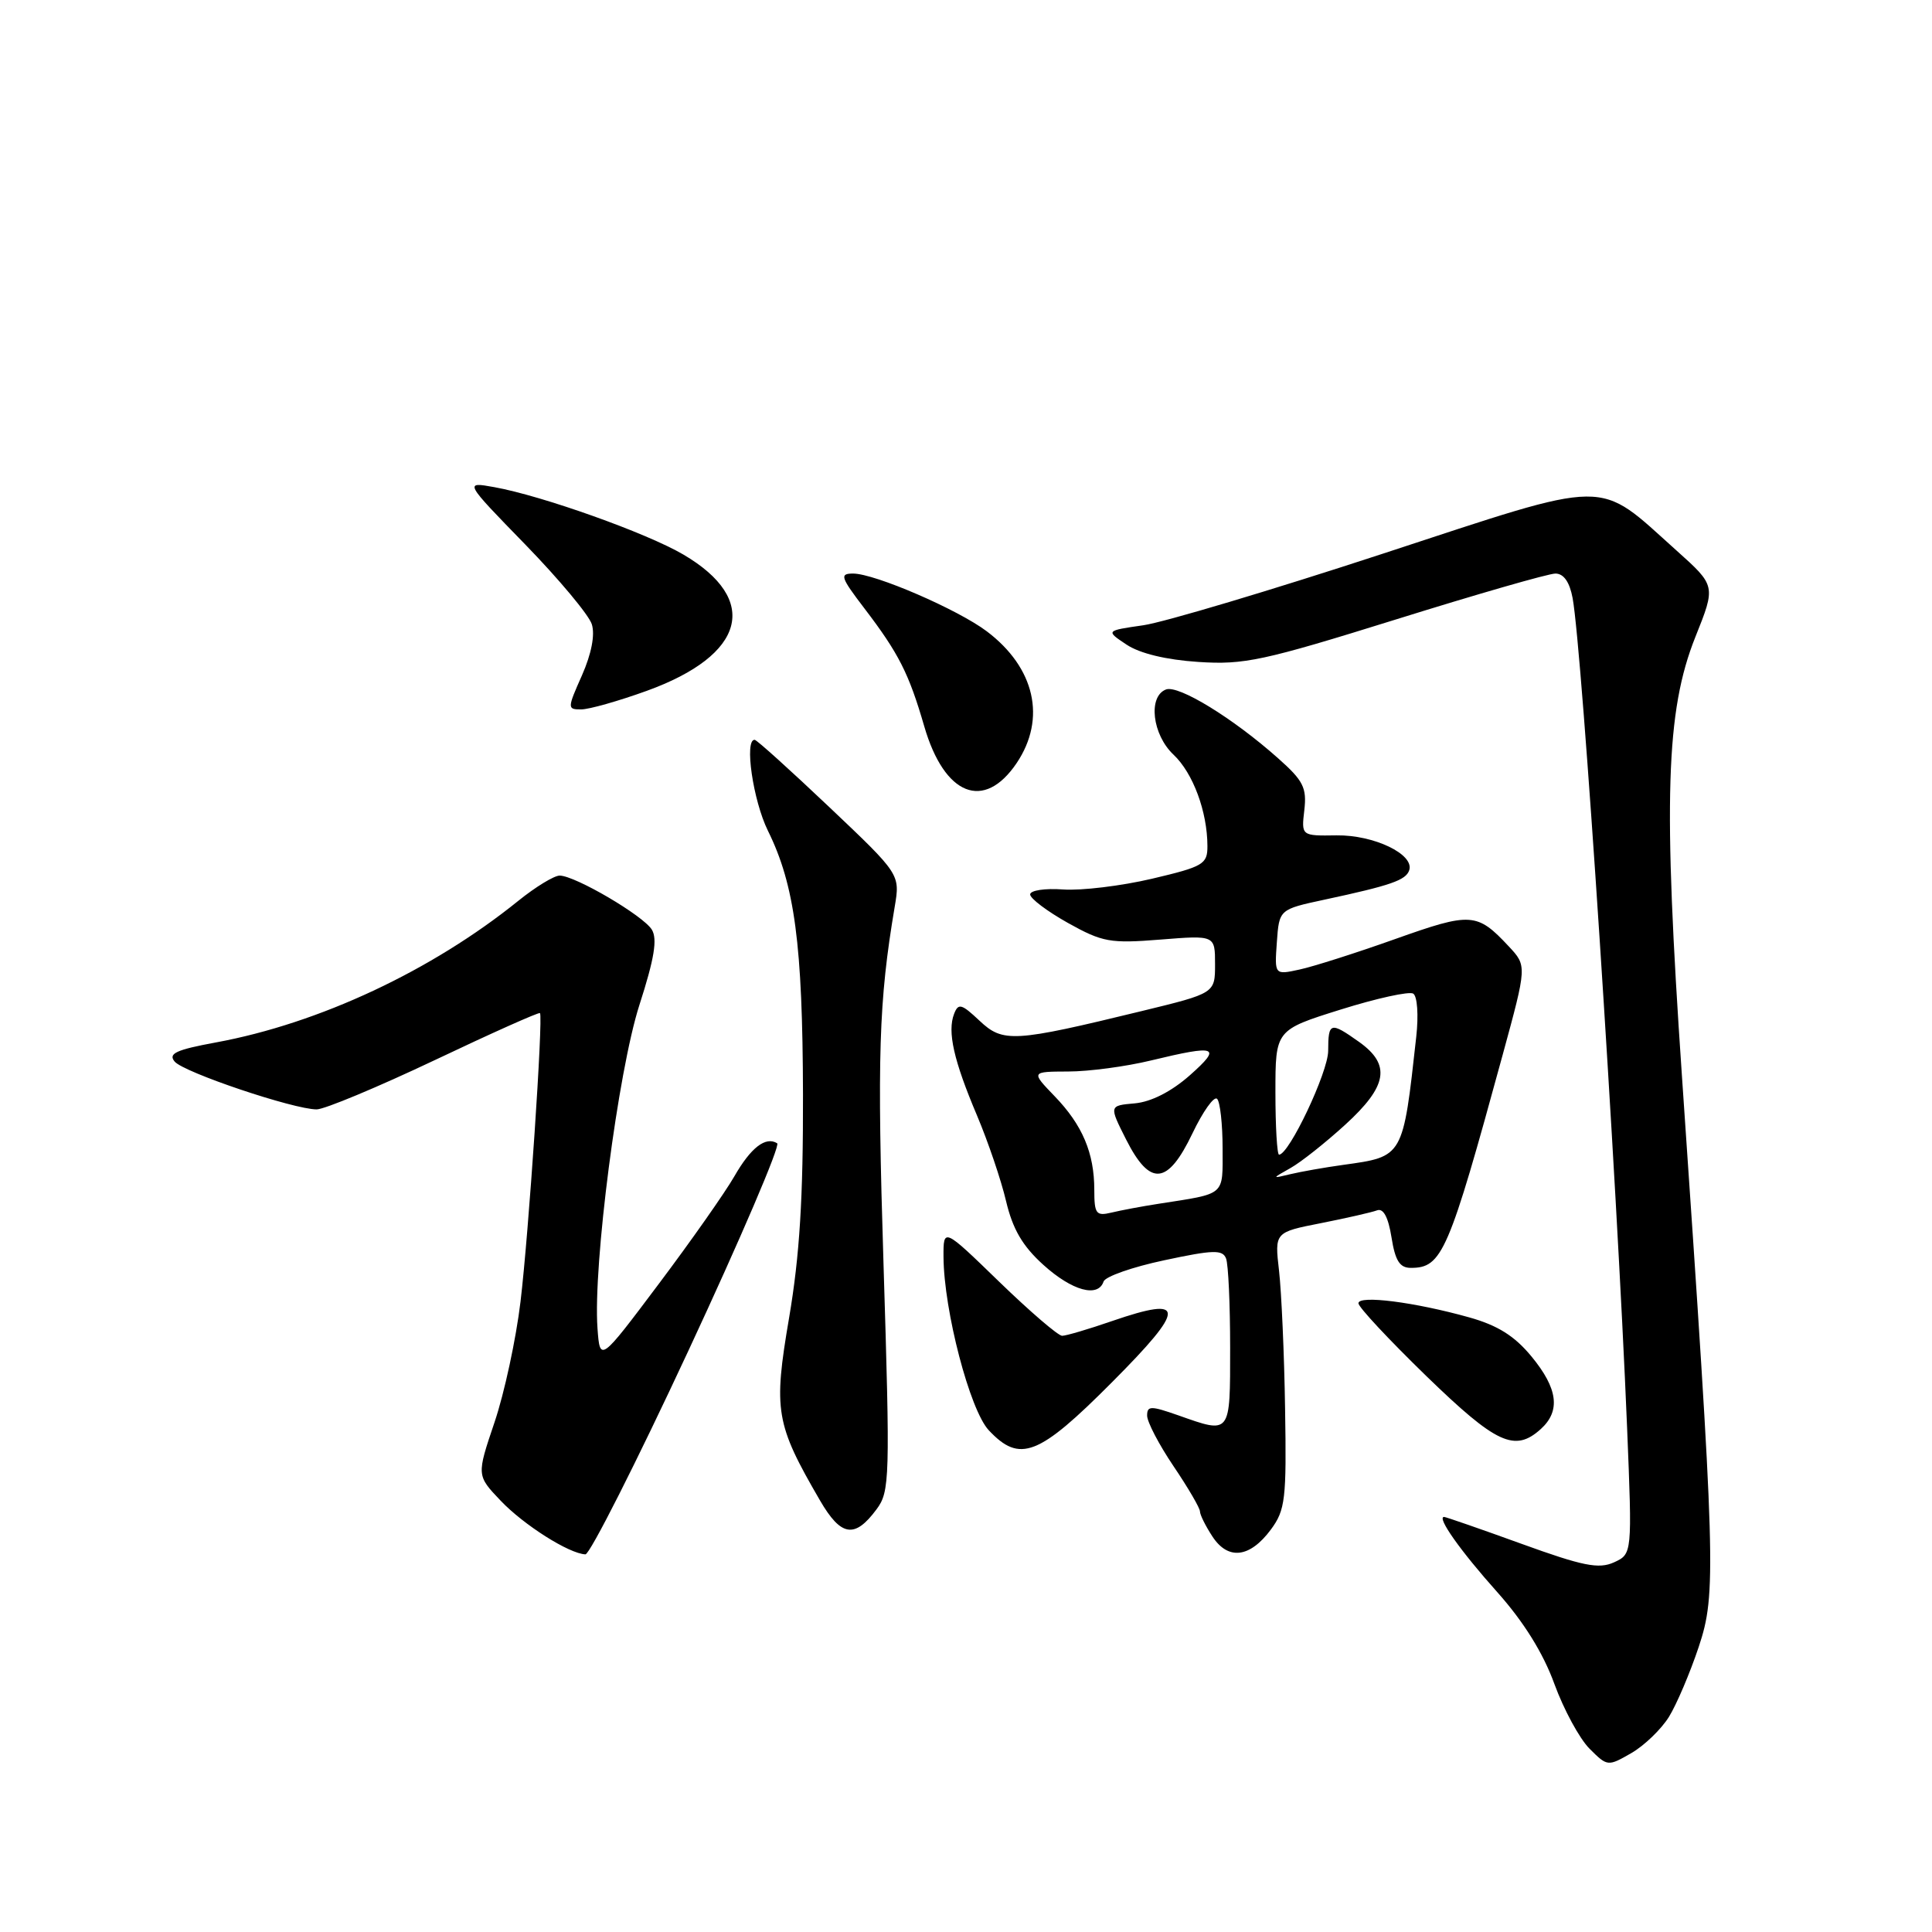 <?xml version="1.0" encoding="UTF-8" standalone="no"?>
<!DOCTYPE svg PUBLIC "-//W3C//DTD SVG 1.1//EN" "http://www.w3.org/Graphics/SVG/1.1/DTD/svg11.dtd" >
<svg xmlns="http://www.w3.org/2000/svg" xmlns:xlink="http://www.w3.org/1999/xlink" version="1.1" viewBox="0 0 256 256">
 <g >
 <path fill="currentColor"
d=" M 221.14 227.50 C 222.16 225.85 223.94 221.67 225.09 218.22 C 227.44 211.16 227.34 207.70 222.86 142.50 C 220.36 106.01 220.72 94.22 224.65 84.39 C 227.36 77.62 227.36 77.62 222.15 72.95 C 211.44 63.36 213.86 63.33 183.28 73.35 C 168.55 78.18 154.25 82.45 151.50 82.85 C 146.50 83.57 146.50 83.57 149.28 85.42 C 151.04 86.59 154.53 87.43 158.78 87.71 C 164.86 88.11 167.36 87.57 184.97 82.08 C 195.67 78.74 205.18 76.00 206.10 76.00 C 207.20 76.00 207.98 77.12 208.38 79.25 C 209.65 86.14 214.23 155.87 215.60 189.21 C 216.28 205.91 216.28 205.91 213.86 207.02 C 211.85 207.93 209.76 207.52 201.60 204.56 C 196.19 202.60 191.57 201.00 191.35 201.00 C 190.33 201.00 193.50 205.49 198.39 210.96 C 201.89 214.88 204.48 219.04 205.96 223.12 C 207.20 226.52 209.30 230.39 210.62 231.71 C 212.99 234.08 213.05 234.08 216.15 232.30 C 217.87 231.31 220.11 229.15 221.14 227.50 Z  M 91.21 178.99 C 98.13 164.14 103.43 151.76 102.98 151.49 C 101.45 150.54 99.49 152.06 97.30 155.88 C 96.09 157.99 91.59 164.40 87.30 170.11 C 79.50 180.50 79.50 180.50 79.17 176.00 C 78.57 167.64 81.90 141.96 84.72 133.18 C 86.71 127.01 87.13 124.42 86.37 123.18 C 85.22 121.32 76.26 116.06 74.17 116.02 C 73.44 116.01 70.96 117.52 68.67 119.37 C 57.21 128.62 42.29 135.61 28.60 138.13 C 23.34 139.10 22.25 139.60 23.14 140.66 C 24.32 142.09 38.91 147.00 41.96 147.00 C 42.99 147.00 50.01 144.07 57.57 140.49 C 65.12 136.90 71.41 134.09 71.55 134.24 C 71.99 134.72 70.06 163.40 68.97 172.48 C 68.38 177.42 66.83 184.62 65.52 188.48 C 63.15 195.50 63.15 195.50 66.33 198.84 C 69.40 202.07 75.40 205.87 77.57 205.96 C 78.15 205.98 84.29 193.85 91.21 178.99 Z  M 168.40 202.67 C 170.31 200.08 170.48 198.67 170.28 186.67 C 170.17 179.42 169.80 171.20 169.48 168.39 C 168.89 163.28 168.89 163.28 175.05 162.07 C 178.43 161.40 181.77 160.64 182.46 160.38 C 183.30 160.06 183.95 161.27 184.38 163.95 C 184.87 167.05 185.47 168.00 186.94 168.00 C 191.09 168.00 191.93 166.06 199.12 139.74 C 202.33 127.98 202.33 127.98 199.92 125.40 C 195.71 120.90 194.93 120.85 184.89 124.42 C 179.73 126.26 174.01 128.08 172.19 128.47 C 168.88 129.19 168.88 129.19 169.19 124.84 C 169.50 120.50 169.50 120.50 175.50 119.21 C 184.32 117.32 186.29 116.63 186.73 115.31 C 187.43 113.20 182.05 110.62 177.10 110.69 C 172.43 110.76 172.43 110.76 172.83 107.34 C 173.17 104.38 172.70 103.44 169.36 100.48 C 163.39 95.16 156.15 90.73 154.50 91.36 C 152.09 92.28 152.68 97.35 155.50 100.00 C 158.08 102.43 159.98 107.55 159.99 112.10 C 160.00 114.51 159.46 114.83 152.63 116.44 C 148.58 117.39 143.29 118.03 140.88 117.86 C 138.47 117.68 136.50 117.98 136.50 118.52 C 136.50 119.05 138.75 120.75 141.50 122.29 C 146.09 124.85 147.10 125.03 153.75 124.50 C 161.00 123.92 161.00 123.92 161.00 127.76 C 161.00 131.61 161.00 131.61 151.25 133.98 C 134.28 138.11 132.91 138.19 129.78 135.24 C 127.40 133.00 126.98 132.89 126.42 134.35 C 125.51 136.71 126.37 140.52 129.46 147.81 C 130.92 151.27 132.66 156.38 133.31 159.16 C 134.19 162.87 135.49 165.11 138.25 167.60 C 142.05 171.04 145.50 171.99 146.23 169.81 C 146.45 169.15 150.07 167.88 154.28 166.99 C 160.78 165.60 162.00 165.57 162.46 166.76 C 162.76 167.53 163.00 172.85 163.00 178.58 C 163.00 190.17 163.12 190.01 156.13 187.54 C 152.48 186.26 152.00 186.26 152.00 187.58 C 152.00 188.41 153.57 191.42 155.50 194.28 C 157.43 197.13 159.00 199.83 159.00 200.27 C 159.00 200.71 159.74 202.20 160.65 203.59 C 162.73 206.77 165.61 206.43 168.40 202.67 Z  M 116.14 200.00 C 117.91 197.63 117.95 195.98 117.07 167.48 C 116.21 139.92 116.44 132.67 118.55 120.17 C 119.28 115.85 119.28 115.85 109.89 106.95 C 104.73 102.06 100.28 98.04 100.00 98.03 C 98.60 97.96 99.78 106.07 101.75 110.07 C 105.31 117.28 106.35 125.15 106.40 145.00 C 106.43 158.71 105.96 166.37 104.56 174.61 C 102.46 186.92 102.76 188.67 108.65 198.81 C 111.44 203.61 113.25 203.90 116.14 200.00 Z  M 147.36 183.14 C 157.20 173.26 157.20 171.66 147.37 175.04 C 144.25 176.12 141.26 177.00 140.74 177.00 C 140.21 177.00 136.46 173.77 132.39 169.83 C 125.00 162.66 125.00 162.66 125.02 166.58 C 125.07 173.67 128.51 186.85 131.02 189.52 C 135.13 193.90 137.62 192.93 147.36 183.14 Z  M 204.17 189.35 C 206.81 186.95 206.43 183.98 202.93 179.74 C 200.70 177.03 198.46 175.62 194.68 174.56 C 187.48 172.54 180.00 171.58 180.00 172.69 C 180.00 173.20 184.04 177.52 188.97 182.31 C 198.28 191.34 200.72 192.47 204.17 189.35 Z  M 134.72 101.10 C 138.67 95.21 137.14 88.47 130.75 83.65 C 126.90 80.75 115.91 76.00 113.04 76.00 C 111.22 76.00 111.38 76.48 114.55 80.63 C 119.08 86.57 120.43 89.22 122.47 96.25 C 125.14 105.44 130.40 107.52 134.72 101.10 Z  M 85.70 91.54 C 98.80 86.80 100.76 79.46 90.53 73.47 C 85.69 70.63 71.84 65.69 65.50 64.55 C 61.50 63.83 61.50 63.83 69.61 72.16 C 74.07 76.75 78.04 81.50 78.42 82.72 C 78.86 84.12 78.37 86.63 77.12 89.47 C 75.16 93.88 75.16 94.00 77.01 94.00 C 78.05 94.00 81.97 92.89 85.70 91.54 Z  M 145.00 157.67 C 145.00 152.78 143.43 149.07 139.74 145.25 C 136.61 142.00 136.61 142.00 141.55 141.98 C 144.27 141.98 149.20 141.32 152.50 140.52 C 161.28 138.40 161.97 138.66 157.65 142.49 C 155.20 144.65 152.54 146.00 150.37 146.20 C 146.95 146.50 146.95 146.50 149.22 151.00 C 152.39 157.26 154.72 157.04 158.00 150.19 C 159.40 147.26 160.87 145.20 161.27 145.60 C 161.67 146.00 162.00 148.95 162.00 152.15 C 162.00 158.55 162.52 158.10 153.50 159.51 C 151.30 159.85 148.49 160.38 147.25 160.68 C 145.24 161.16 145.00 160.84 145.00 157.67 Z  M 171.00 154.77 C 172.38 154.00 175.64 151.41 178.25 149.03 C 183.86 143.91 184.33 141.09 180.10 138.07 C 176.27 135.35 176.00 135.43 175.99 139.25 C 175.98 142.07 170.81 153.00 169.48 153.00 C 169.22 153.00 169.00 149.28 169.00 144.74 C 169.00 136.48 169.00 136.48 177.65 133.77 C 182.40 132.28 186.73 131.33 187.26 131.66 C 187.80 132.00 187.98 134.50 187.66 137.38 C 185.89 153.40 185.98 153.24 178.00 154.35 C 175.53 154.69 172.38 155.25 171.00 155.58 C 168.50 156.18 168.50 156.18 171.00 154.77 Z "/>
</g>
</svg>